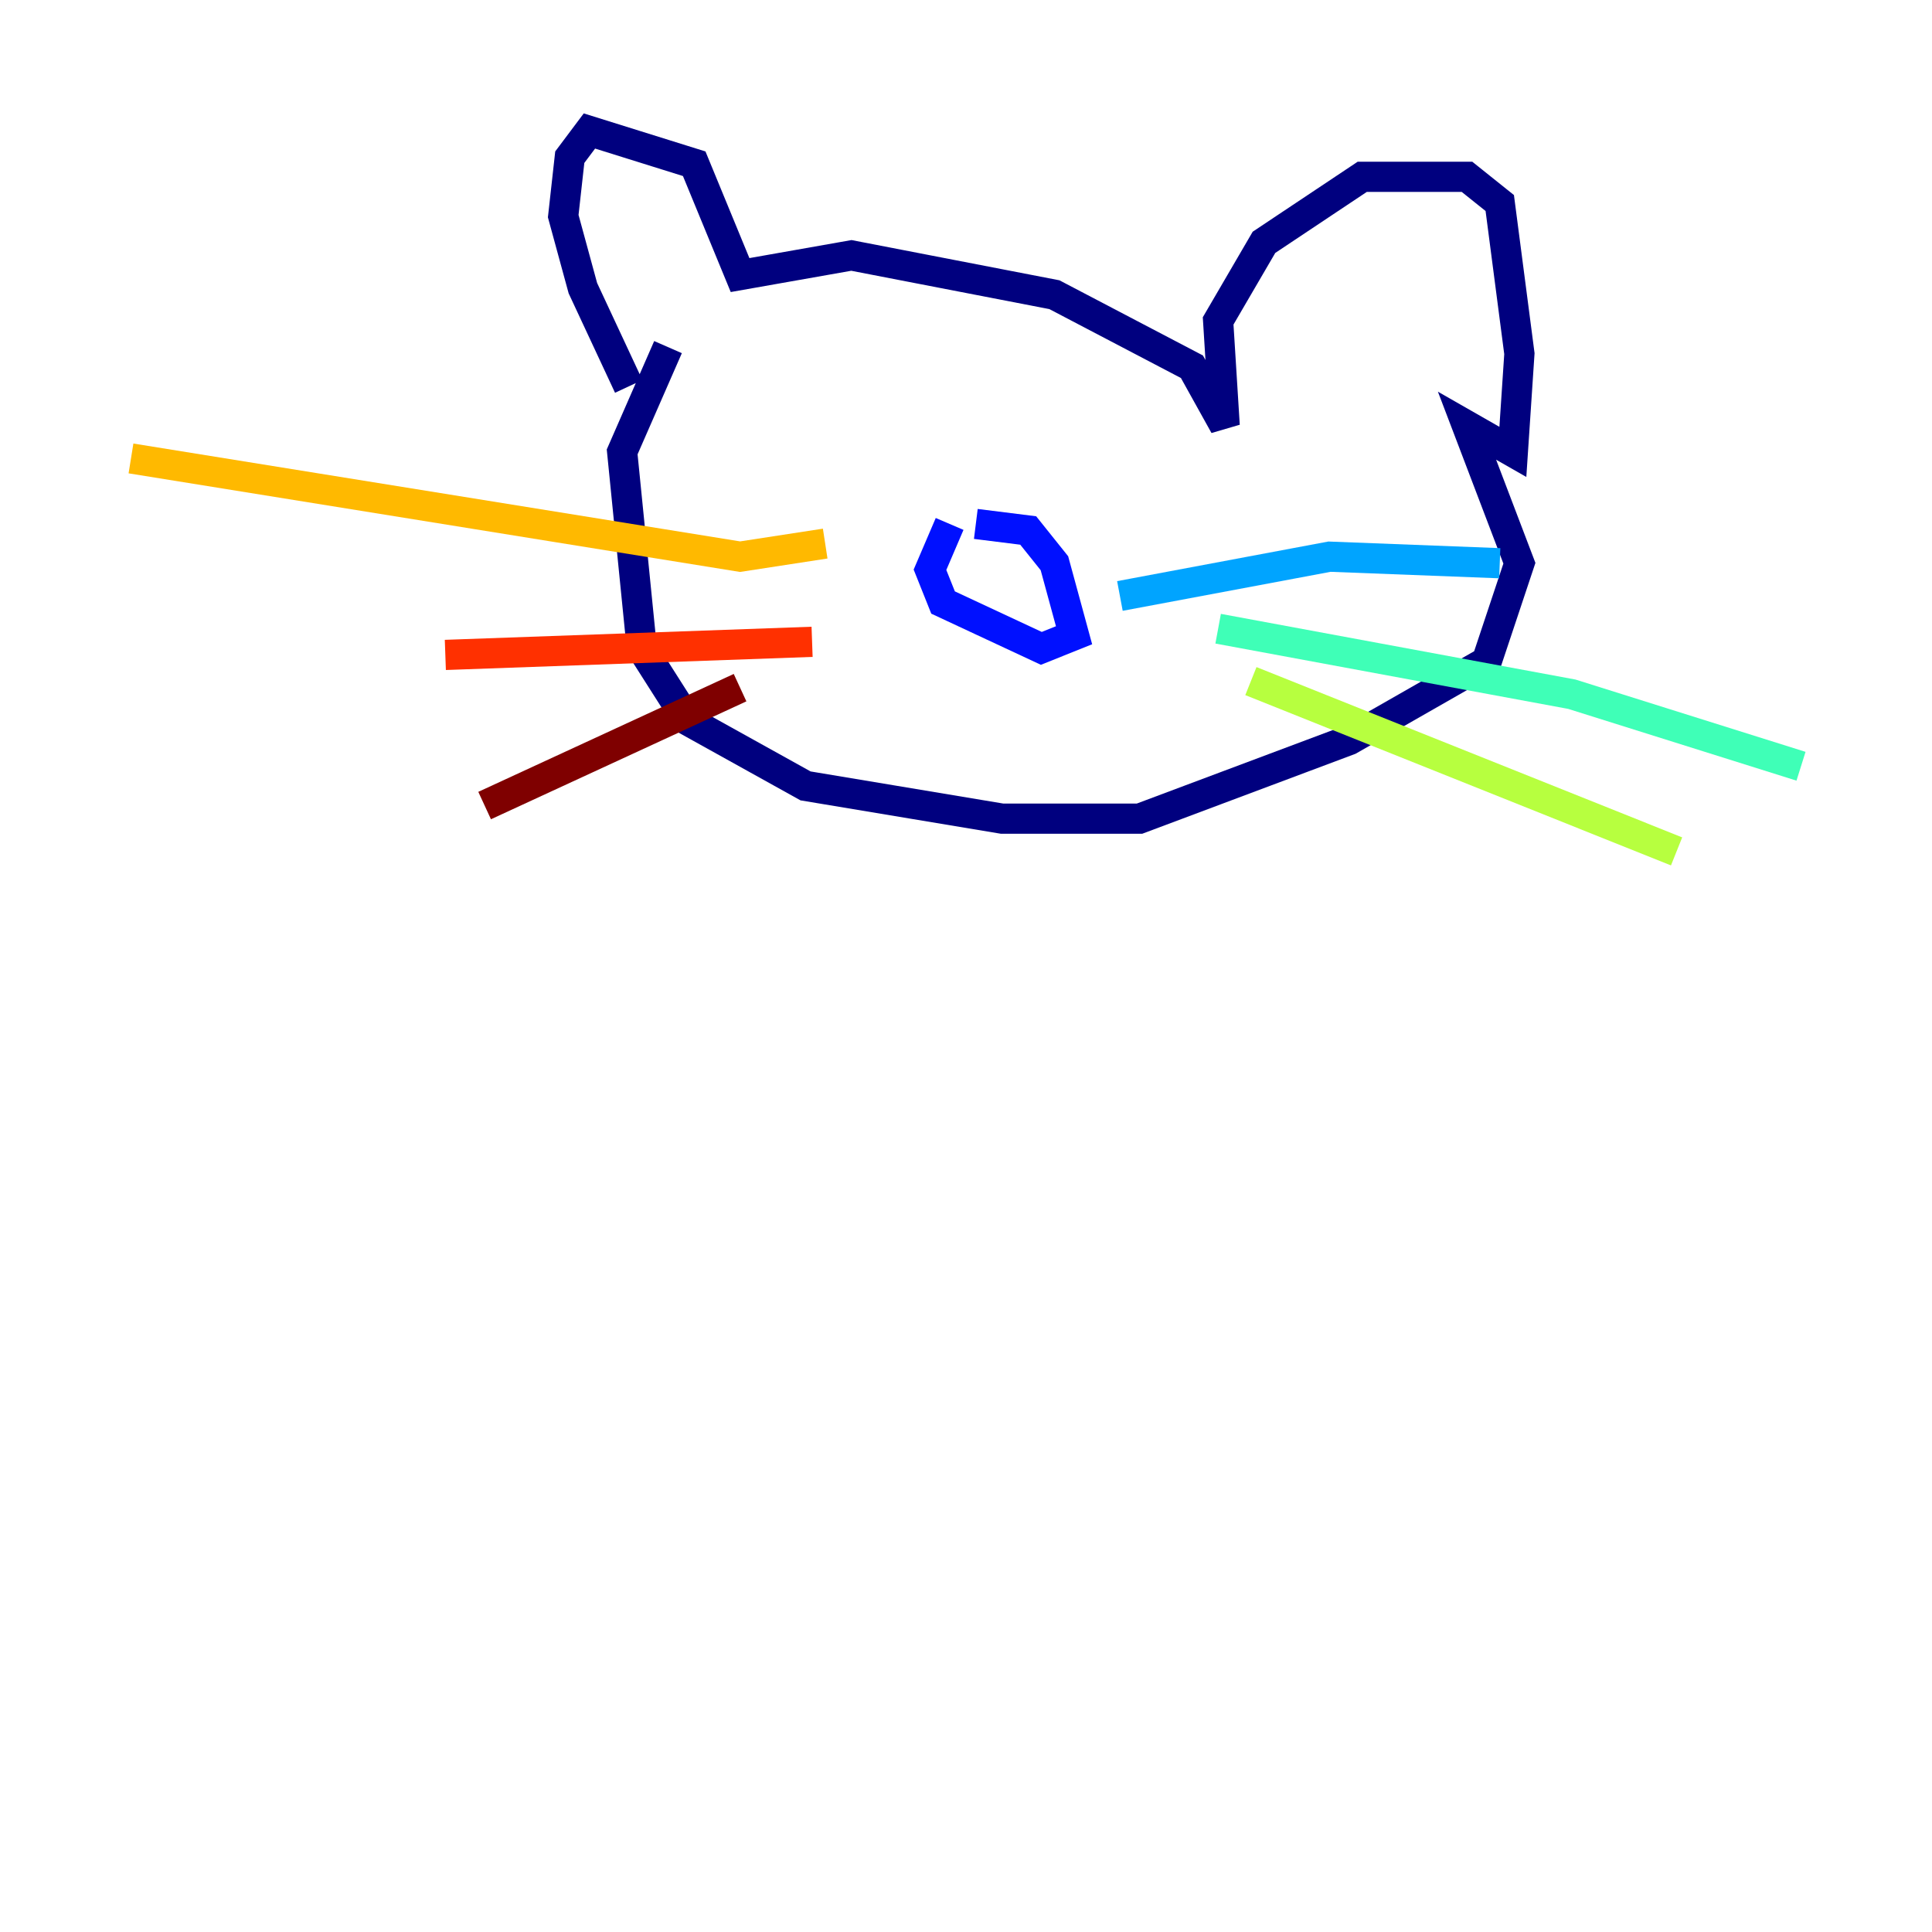 <?xml version="1.0" encoding="utf-8" ?>
<svg baseProfile="tiny" height="128" version="1.2" viewBox="0,0,128,128" width="128" xmlns="http://www.w3.org/2000/svg" xmlns:ev="http://www.w3.org/2001/xml-events" xmlns:xlink="http://www.w3.org/1999/xlink"><defs /><polyline fill="none" points="41.654,25.6 38.617,19.091 37.315,14.319 37.749,10.414 39.051,8.678 45.993,10.848 49.031,18.224 56.407,16.922 69.858,19.525 78.969,24.298 81.139,28.203 80.705,21.261 83.742,16.054 90.251,11.715 97.193,11.715 99.363,13.451 100.664,23.43 100.231,29.939 97.193,28.203 100.664,37.315 98.495,43.824 89.383,49.031 75.498,54.237 66.386,54.237 53.37,52.068 45.559,47.729 42.522,42.956 41.22,29.939 44.258,22.997" stroke="#00007f" stroke-width="2" /><polyline fill="none" points="62.915,34.712 61.614,37.749 62.481,39.919 68.99,42.956 71.159,42.088 69.858,37.315 68.122,35.146 64.651,34.712" stroke="#0010ff" stroke-width="2" /><polyline fill="none" points="74.197,39.485 88.081,36.881 99.363,37.315" stroke="#00a4ff" stroke-width="2" /><polyline fill="none" points="80.705,41.654 104.136,45.993 119.322,50.766" stroke="#3fffb7" stroke-width="2" /><polyline fill="none" points="82.875,45.125 111.078,56.407" stroke="#b7ff3f" stroke-width="2" /><polyline fill="none" points="54.671,36.014 49.031,36.881 8.678,30.373" stroke="#ffb900" stroke-width="2" /><polyline fill="none" points="53.803,42.522 29.505,43.39" stroke="#ff3000" stroke-width="2" /><polyline fill="none" points="49.031,45.559 32.108,53.37" stroke="#7f0000" stroke-width="2" /></svg>